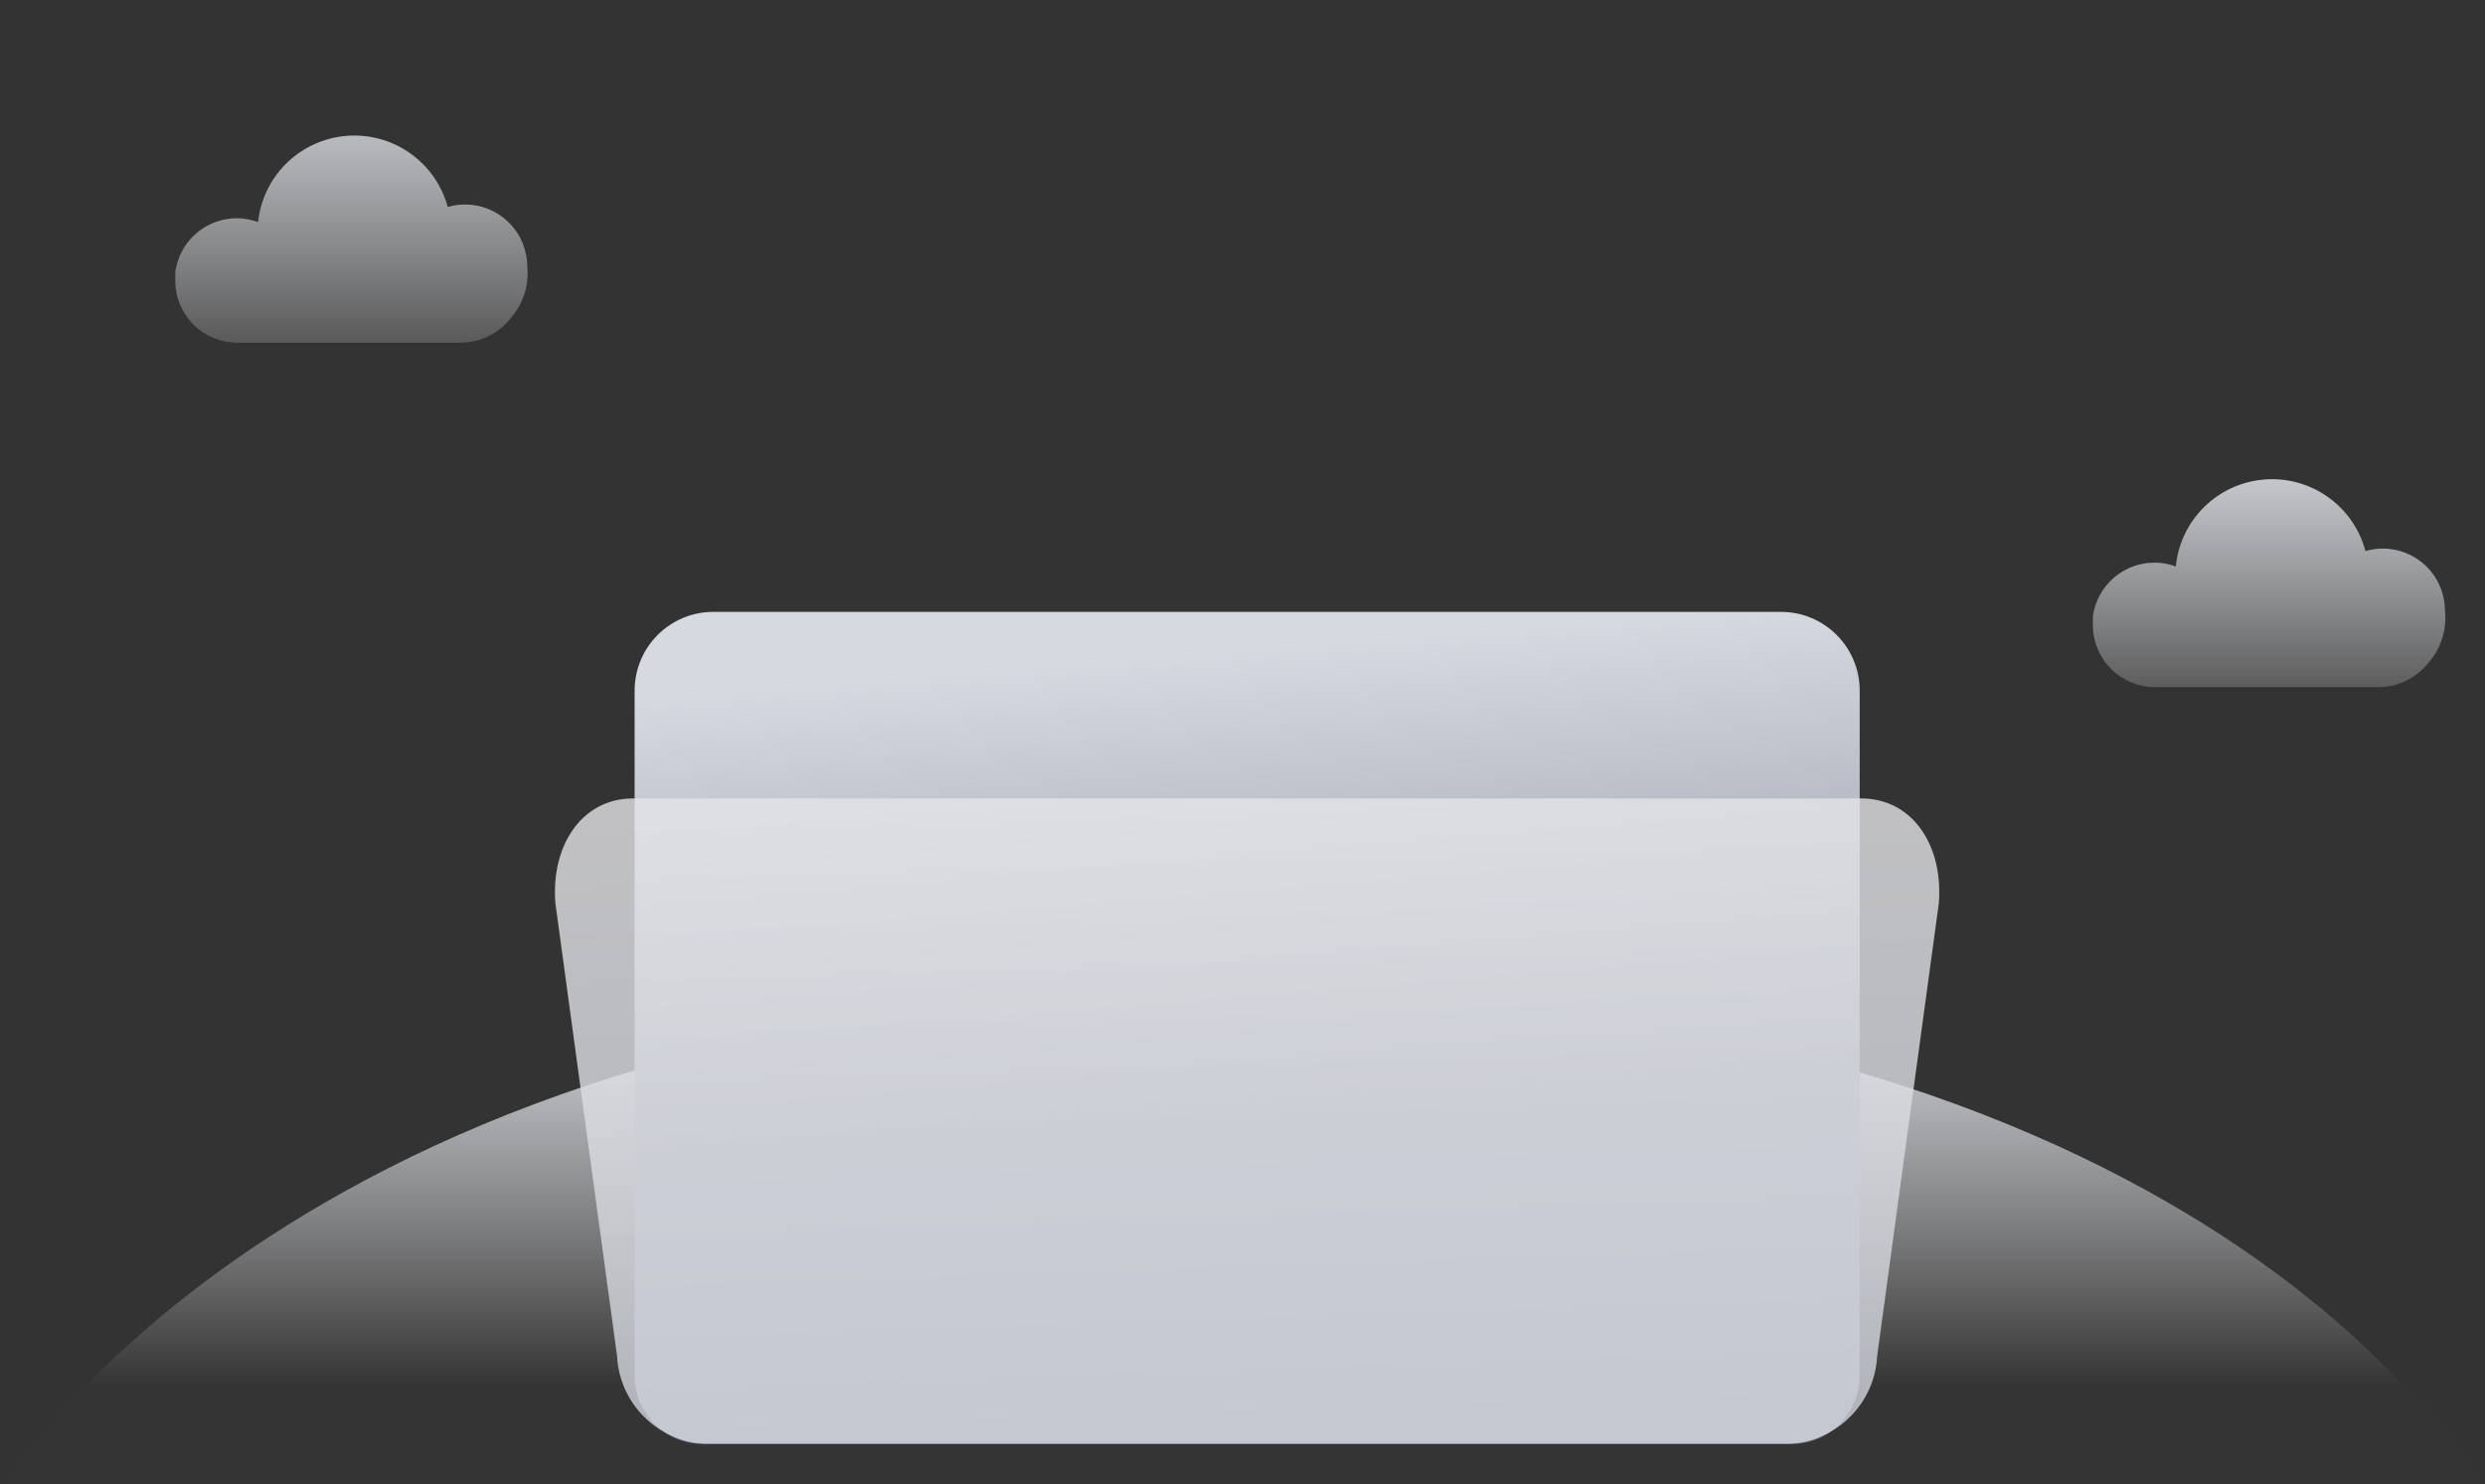 <svg width="221" height="132" viewBox="0 0 221 132" fill="none" xmlns="http://www.w3.org/2000/svg">
<rect x="0" y="0" width="221" height="132" fill="#333333" stroke="none"/>
<path d="M0.5 132C0.5 132 26.687 88 109.408 88C196.935 88 220.5 132 220.5 132H0.5Z" fill="url(#paint0_linear_11057_321499)"/>
<path d="M217.44 54.349C217.449 52.605 216.635 50.959 215.243 49.907C213.851 48.856 212.045 48.523 210.37 49.009C209.301 44.989 205.508 42.311 201.362 42.647C197.217 42.984 193.906 46.239 193.5 50.379C192.895 50.154 192.255 50.039 191.61 50.039C188.848 50.038 186.509 52.074 186.13 54.809V54.879C186.125 54.955 186.125 55.032 186.13 55.109C186.117 55.269 186.117 55.429 186.13 55.589C186.13 57.056 186.714 58.463 187.754 59.499C188.793 60.535 190.202 61.114 191.67 61.109H211.5C213.259 61.111 214.921 60.298 216 58.909C217.091 57.654 217.612 56.003 217.44 54.349Z" fill="url(#paint1_linear_11057_321499)"/>
<path d="M46.89 23.719C46.89 22.25 46.306 20.842 45.267 19.805C44.227 18.768 42.818 18.186 41.35 18.189C40.832 18.185 40.316 18.259 39.82 18.409C38.734 14.412 34.957 11.755 30.829 12.083C26.701 12.411 23.391 15.631 22.95 19.749C22.344 19.528 21.705 19.413 21.06 19.409C18.302 19.413 15.969 21.447 15.59 24.179V24.249V24.479C15.59 24.609 15.59 24.769 15.59 24.959C15.587 26.425 16.169 27.832 17.207 28.869C18.245 29.905 19.653 30.484 21.12 30.479H40.94C42.697 30.482 44.356 29.669 45.43 28.279C46.528 27.027 47.057 25.376 46.89 23.719Z" fill="url(#paint2_linear_11057_321499)"/>
<path d="M63.39 54.419H158.39C162.256 54.419 165.39 57.553 165.39 61.419V122.349C165.39 125.696 162.677 128.409 159.33 128.409H62.5C59.154 128.409 56.44 125.696 56.44 122.349V61.389C56.457 57.554 59.556 54.446 63.39 54.419Z" fill="url(#paint3_linear_11057_321499)"/>
<path opacity="0.8" d="M165.5 71.009H56.31C51.63 71.009 48.96 75.359 49.4 80.389L54.88 120.619C55.1 124.867 58.528 128.244 62.78 128.399H159.04C163.291 128.244 166.72 124.867 166.94 120.619L172.42 80.389C172.86 75.339 170.19 71.009 165.5 71.009Z" fill="url(#paint4_linear_11057_321499)"/>
<defs>
<linearGradient id="paint0_linear_11057_321499" x1="25.292" y1="89.115" x2="25.292" y2="123.2" gradientUnits="userSpaceOnUse">
<stop stop-color="#D2D5DB"/>
<stop offset="1" stop-color="#EFF0F2" stop-opacity="0.01"/>
</linearGradient>
<linearGradient id="paint1_linear_11057_321499" x1="178.401" y1="39.688" x2="178.401" y2="67.283" gradientUnits="userSpaceOnUse">
<stop stop-color="#D2D5DB"/>
<stop offset="1" stop-color="#EFF0F2" stop-opacity="0.01"/>
</linearGradient>
<linearGradient id="paint2_linear_11057_321499" x1="5.469" y1="6.208" x2="5.469" y2="36.535" gradientUnits="userSpaceOnUse">
<stop stop-color="#D2D5DB"/>
<stop offset="1" stop-color="#EFF0F2" stop-opacity="0.01"/>
</linearGradient>
<linearGradient id="paint3_linear_11057_321499" x1="74.275" y1="60.554" x2="77.648" y2="102.665" gradientUnits="userSpaceOnUse">
<stop stop-color="#D5D9E0"/>
<stop offset="1" stop-color="#8F95A3"/>
</linearGradient>
<linearGradient id="paint4_linear_11057_321499" x1="47.67" y1="71.072" x2="49.535" y2="128.578" gradientUnits="userSpaceOnUse">
<stop stop-color="#E5E5E8"/>
<stop offset="1" stop-color="#D1D5DC"/>
</linearGradient>
</defs>
</svg>
